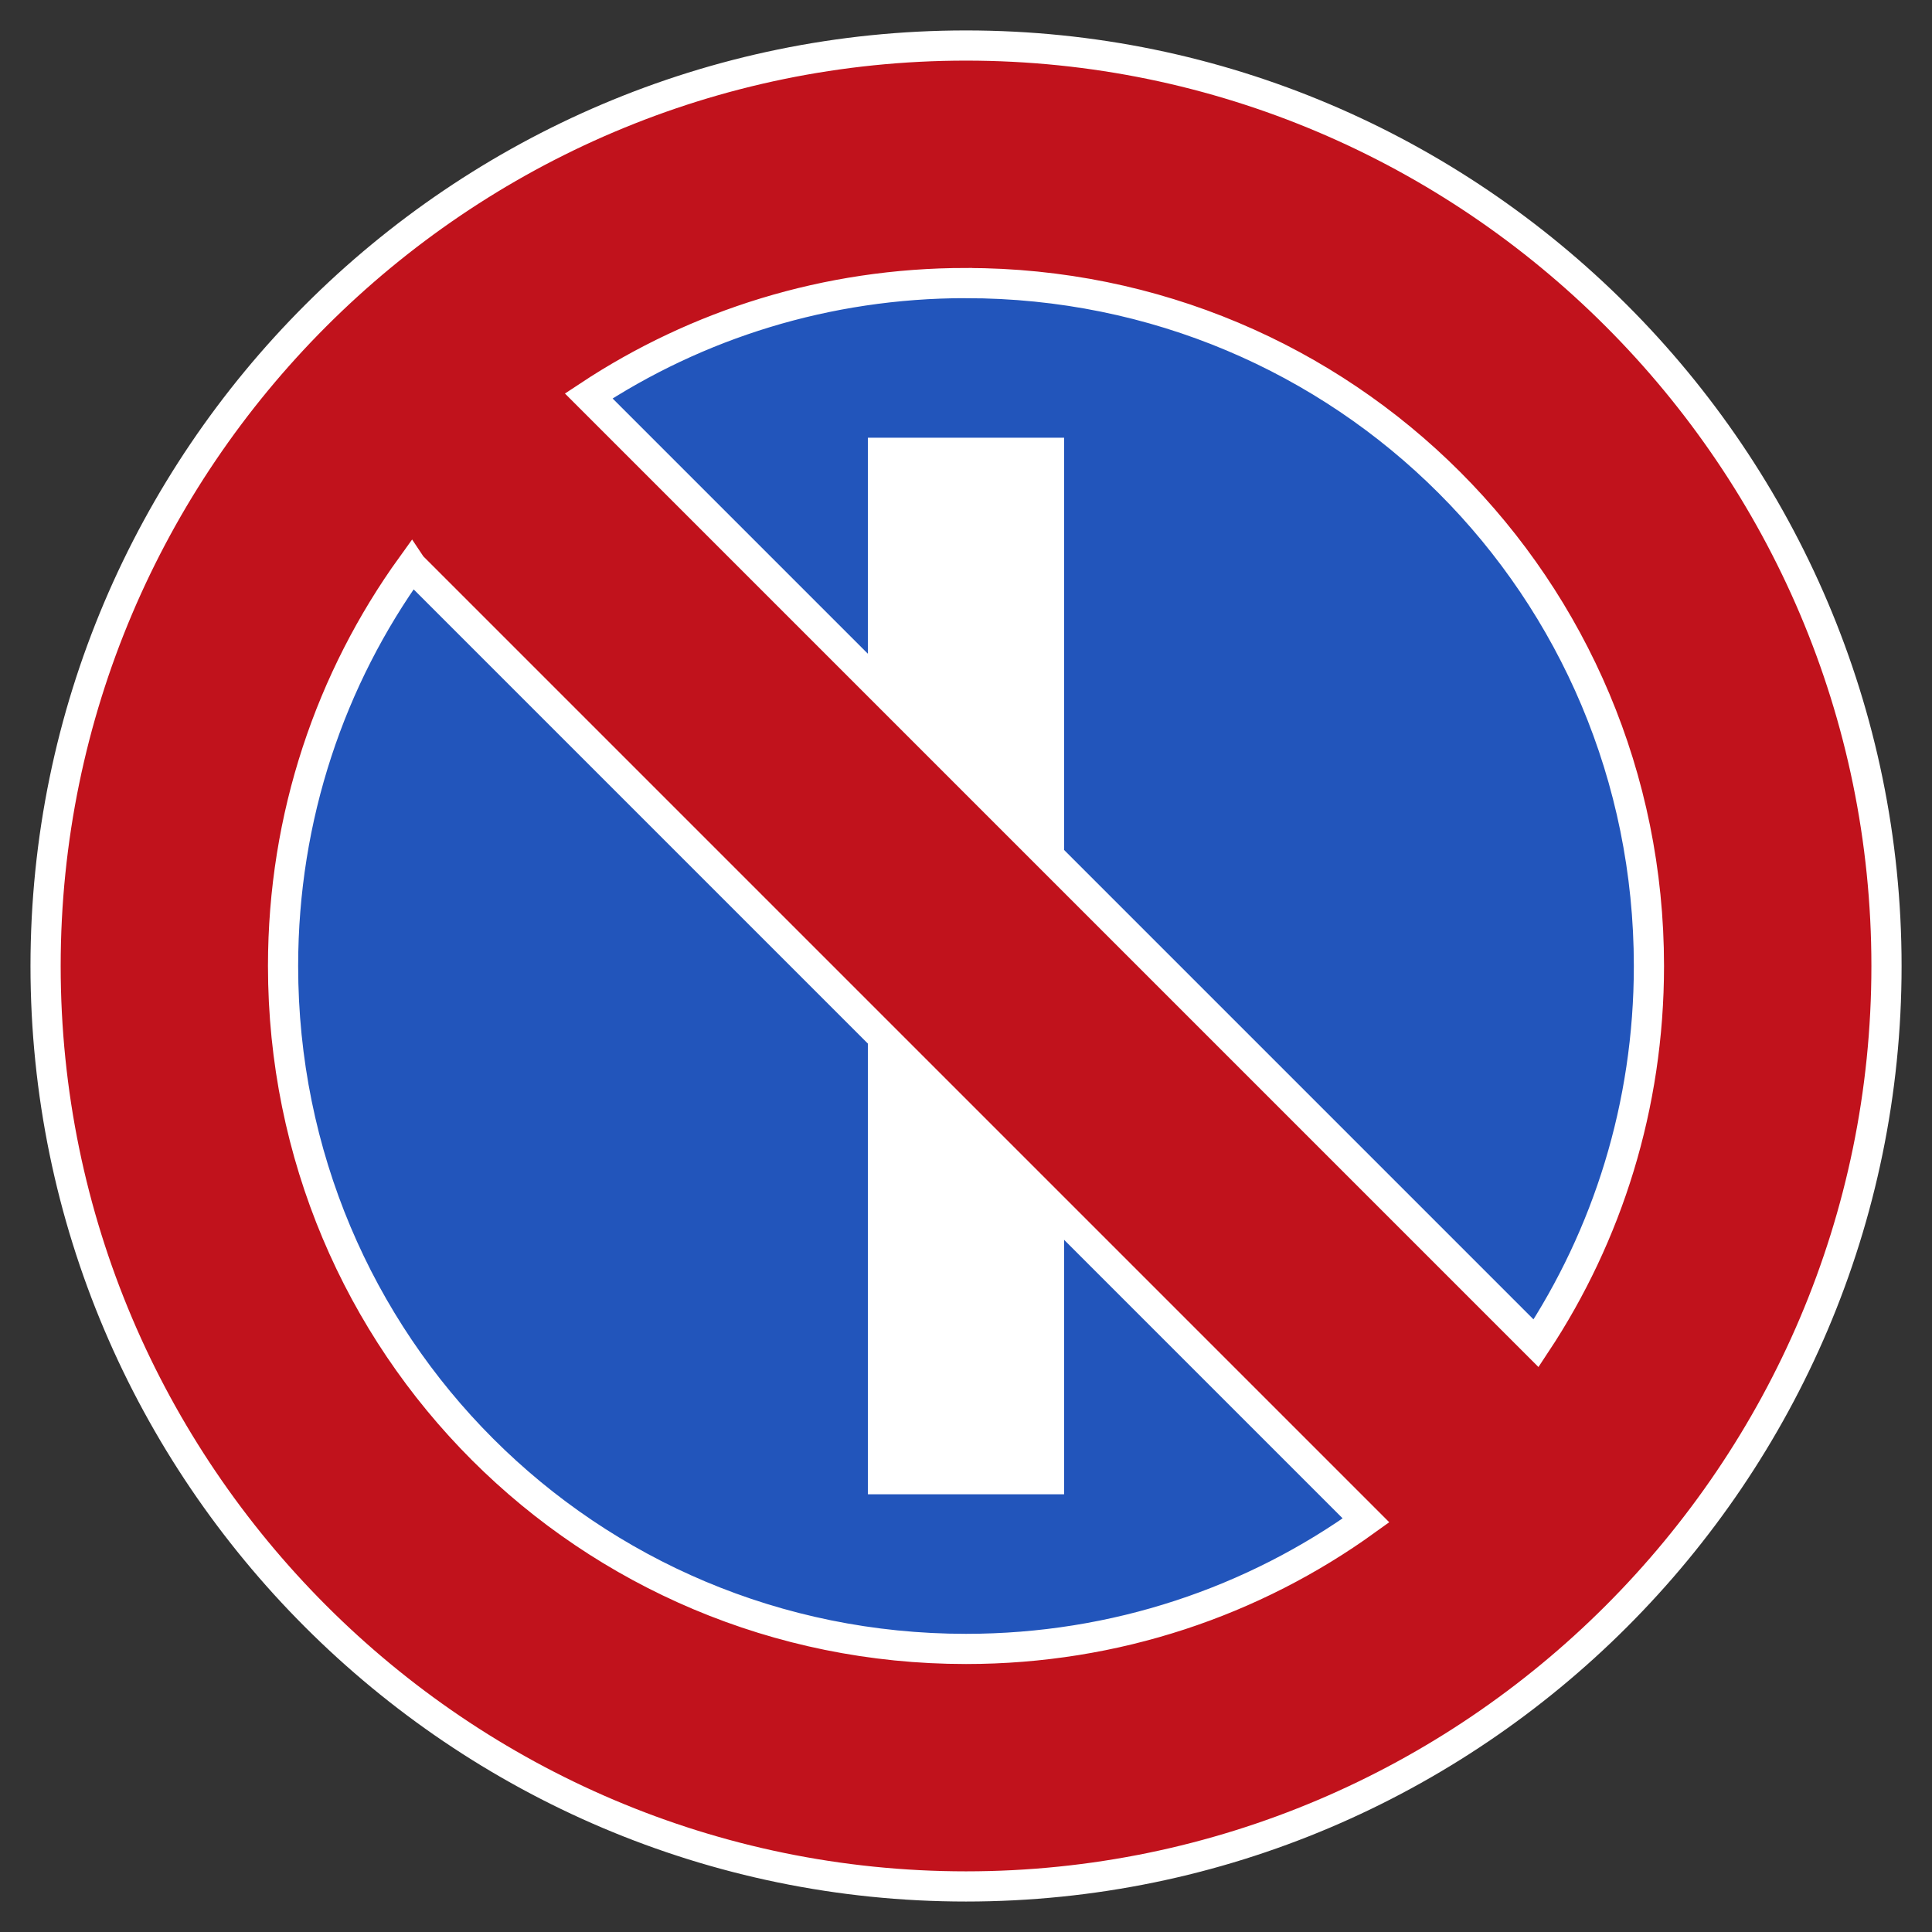 <?xml version="1.0" encoding="UTF-8"?>
<svg version="1.1" viewBox="0 0 256 256" xmlns="http://www.w3.org/2000/svg">
 <rect x="0" y="0" width="256" height="256" fill="#333333" stroke="none"/>
 <circle cx="128" cy="128" r="115.87" fill="#25b"/>
 <rect x="115" y="58" width="26" height="140" fill="#fff"/>
 <path d="m128 6.033c-67.174 0-121.96 54.794-121.96 121.97 1.6e-6 67.174 54.79 121.96 121.96 121.96 67.174 0 121.97-54.79 121.97-121.96 0-67.174-54.796-121.97-121.97-121.97zm0 31.476c50.164 0 90.492 40.328 90.492 90.492 0 18.517-5.5 35.689-14.956 49.991l-125.53-125.53c14.303-9.456 31.475-14.956 49.991-14.956zm-73.456 37.489 126.46 126.46c-14.875 10.725-33.17 17.034-53.005 17.034-50.164 0-90.492-40.328-90.492-90.492 1e-6 -19.835 6.311-38.128 17.036-53.003z" fill="#c1121c" stroke="#fff" stroke-width="4" />
</svg>

